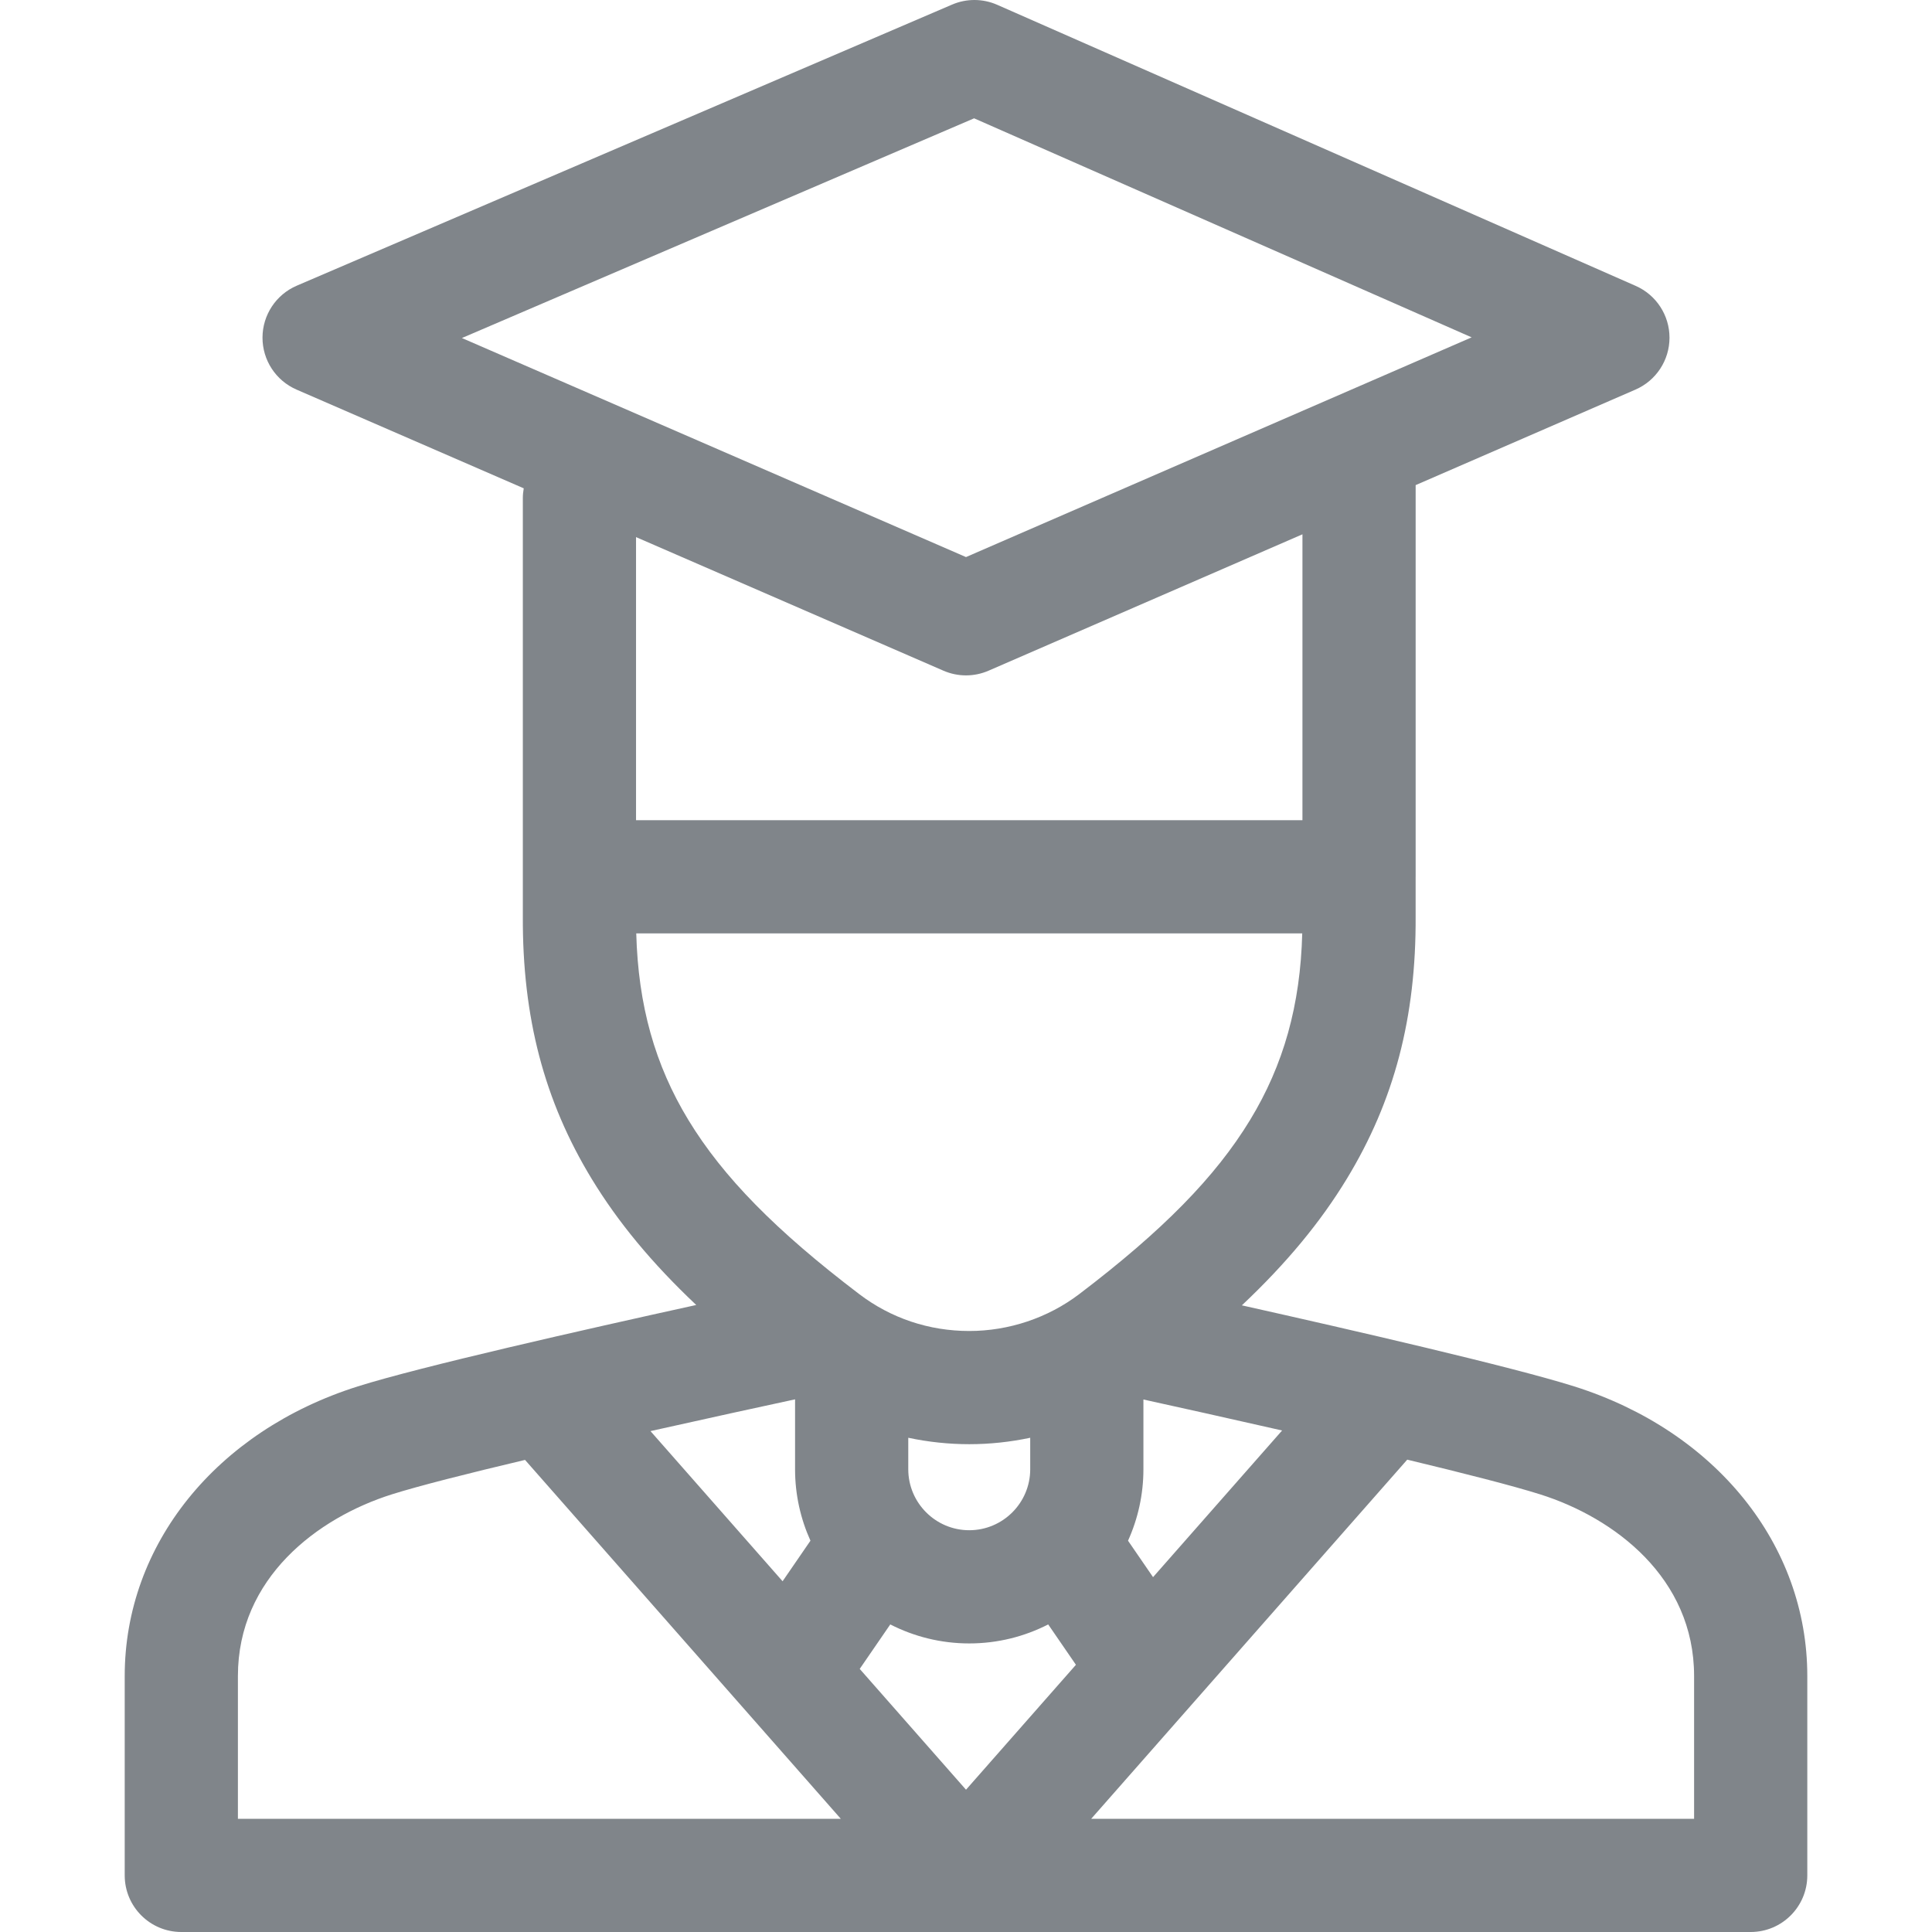 <?xml version="1.0"?>
<svg xmlns="http://www.w3.org/2000/svg" id="Layer_1" enable-background="new 0 0 512 512" height="512px" viewBox="0 0 512 512" width="512px"><g><path d="m417.174 367.407c-16.384-5.171-58.837-14.942-88.067-21.477 11.865-11.189 20.814-22.033 27.797-33.512 12.587-20.691 18.387-42.801 18.253-69.504l.001-10.492c0-.021.003-.042.003-.063v-103.799l58.251-25.311c5.467-2.375 9.008-7.761 9.022-13.721.015-5.96-3.501-11.363-8.956-13.765l-169.208-74.491c-3.806-1.676-8.138-1.696-11.957-.057l-173.661 74.491c-5.501 2.359-9.073 7.764-9.087 13.75s3.532 11.407 9.022 13.792l60.209 26.162c-.149.849-.241 1.717-.241 2.608v100.34c0 .012.002.023.002.035v10.372c-.135 26.829 5.665 48.962 18.252 69.653 6.963 11.447 15.884 22.261 27.699 33.417-29.756 6.537-73.209 16.373-89.682 21.572-37.528 11.845-61.777 41.973-61.777 76.756v52.837c0 8.284 6.716 15 15 15h415.902c8.284 0 15-6.716 15-15v-52.838c0-34.782-24.249-64.911-61.777-76.755zm-144.157 21.96c0 8.91-7.248 16.158-16.158 16.158s-16.158-7.249-16.158-16.158v-8.344c5.296 1.12 10.714 1.703 16.157 1.703 5.444 0 10.863-.583 16.159-1.704zm-58.239 18.932-7.384 10.75-35.011-39.792c15.239-3.414 29.343-6.482 38.317-8.417v18.527c0 6.746 1.467 13.151 4.078 18.932zm21.154 22.19c6.287 3.212 13.396 5.037 20.927 5.037 7.53 0 14.638-1.824 20.925-5.036l7.349 10.698-29.131 33.105-28.168-32.014zm69.64-12.53-6.634-9.657c2.612-5.782 4.079-12.188 4.079-18.934v-18.486c8.692 1.909 22.155 4.89 36.754 8.213zm-47.423-386.604 131.854 58.046-134.003 58.227-133.591-58.048zm-8.126 146.385c1.906.829 3.941 1.243 5.978 1.243s4.071-.414 5.978-1.243l83.184-36.145v45.274l-.002 30.488h-176.604v-25.007c0-.006-.001-.013-.001-.02v-49.991zm-81.41 69.618h176.493c-.496 19.015-4.93 34.834-13.833 49.469-9.165 15.068-23.126 29.294-45.267 46.126-8.292 6.303-18.644 9.774-29.149 9.774-10.658 0-20.738-3.38-29.148-9.774-22.142-16.832-36.103-31.058-45.269-46.126-8.883-14.604-13.315-30.407-13.827-49.469zm-105.564 196.804c0-26.003 21.079-41.92 40.807-48.147 7.176-2.265 20.325-5.579 35.284-9.124l83.682 95.109h-159.773zm385.902 37.838h-159.771l83.752-95.178c14.865 3.57 27.986 6.913 35.213 9.194 19.728 6.226 40.807 22.144 40.807 48.146v37.838z" data-original="#000000" class="active-path" data-old_color="#000000" fill="#80858A"/></g> </svg>
